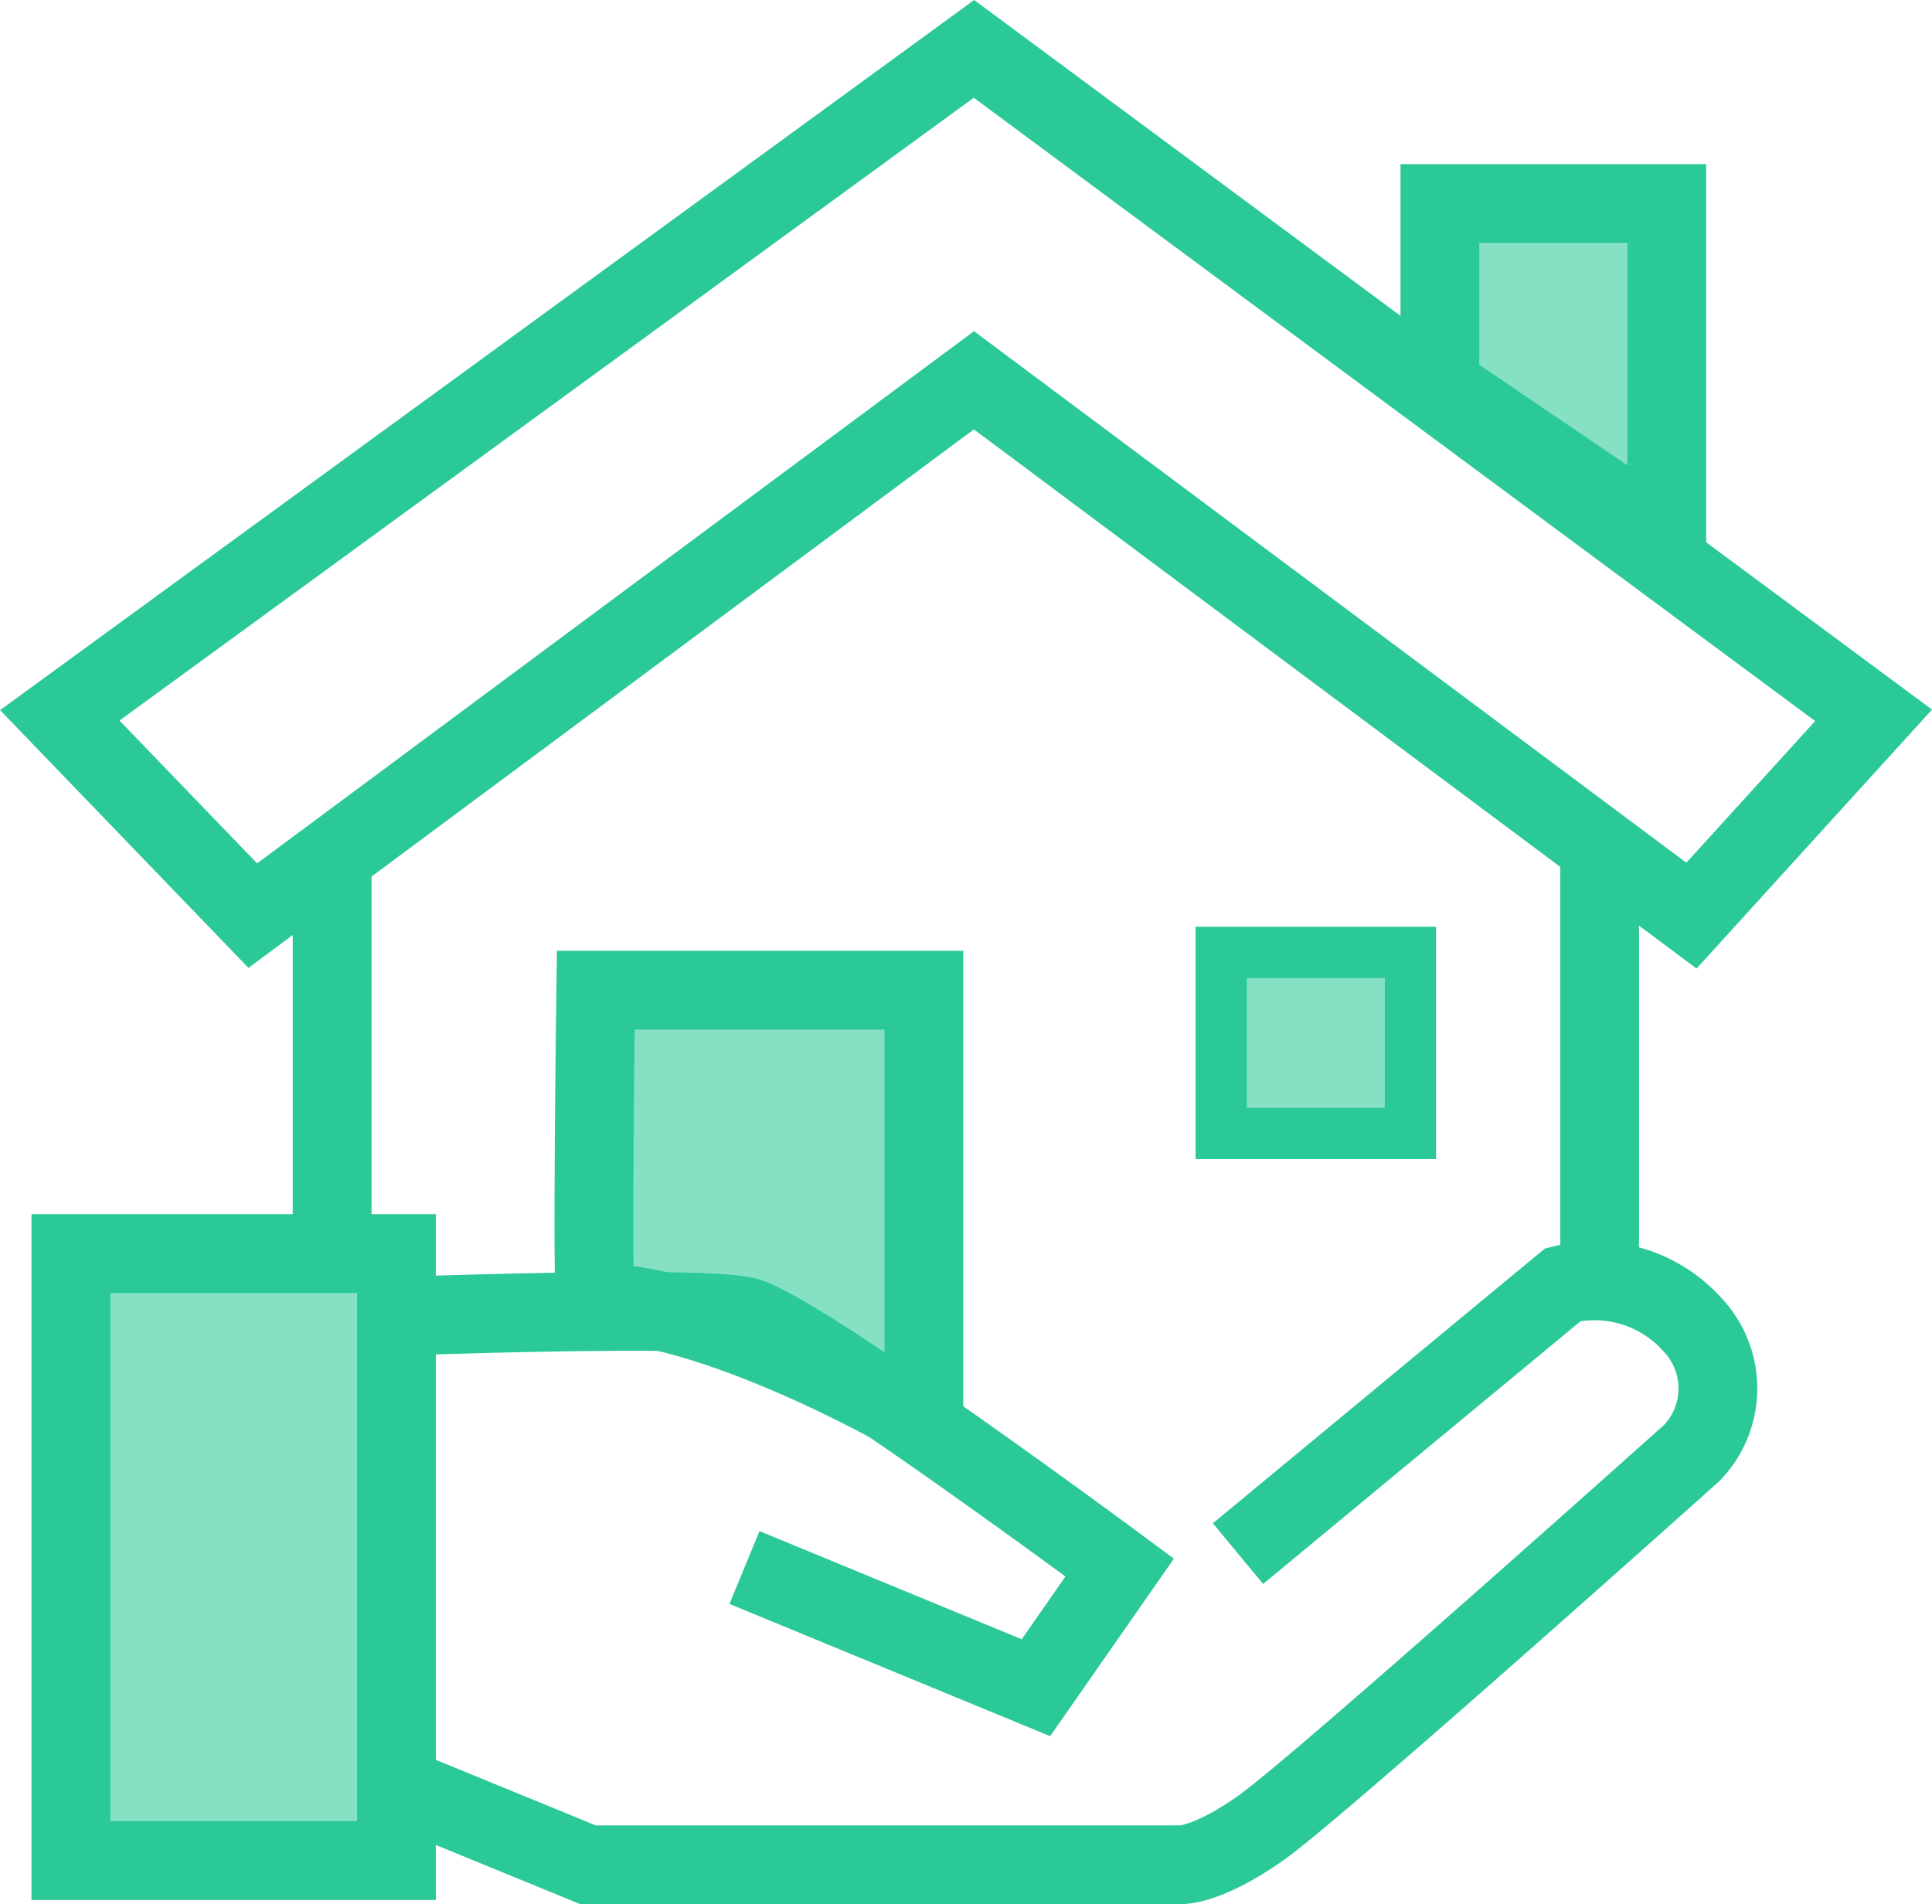 <svg xmlns="http://www.w3.org/2000/svg" viewBox="0 0 49.051 48.352"><defs><style>.a,.e{fill:none;}.a,.b,.c{stroke:#2bc998;}.a,.b{stroke-width:2px;}.b,.c{fill:rgba(43,201,152,0.57);}.c{stroke-width:1.3px;}.d{stroke:none;}</style></defs><g transform="translate(-1386.199 1379.907)"><path class="a" d="M1397.333-1361.744l4.9,5.086,18.309-13.593,18.217,13.593,4.624-5.086-22.84-16.922Z" transform="translate(-9.616 0)"/><g class="b" transform="translate(1387 -1349.075)"><rect class="d" width="10.264" height="17.408"/><rect class="e" x="1" y="1" width="8.264" height="15.408"/></g><path class="a" d="M1521.333-916.321s7.49-.277,8.785,0,9.525,6.38,9.525,6.38l-2.127,3.052-7.4-3.052" transform="translate(-125.016 -430.165)"/><path class="a" d="M1528.2-914.562l4.339,1.778h15.009s.64.071,2.063-.925,10.954-9.532,10.954-9.532a2.355,2.355,0,0,0,0-3.272,3.334,3.334,0,0,0-3.272-1l-8.251,6.829" transform="translate(-131.412 -419.775)"/><path class="a" d="M1961.026-1091.282v11.239" transform="translate(-534.215 -267.453)"/><path class="a" d="M1961.026-1091.282v11.239" transform="translate(-566.395 -267.314)"/><path class="b" d="M1902.564-1317.428v-4.624h5.761v8.536Z" transform="translate(-479.808 -52.688)"/><g class="c" transform="translate(1416.554 -1356.373)"><rect class="d" width="6.103" height="5.895"/><rect class="e" x="0.65" y="0.65" width="4.803" height="4.595"/></g><path class="b" d="M1592.912-1026.131c-.108-.013,0-7.923,0-7.923h8.33v10.971S1596.225-1026.052,1592.912-1026.131Z" transform="translate(-191.587 -320.711)"/></g></svg>